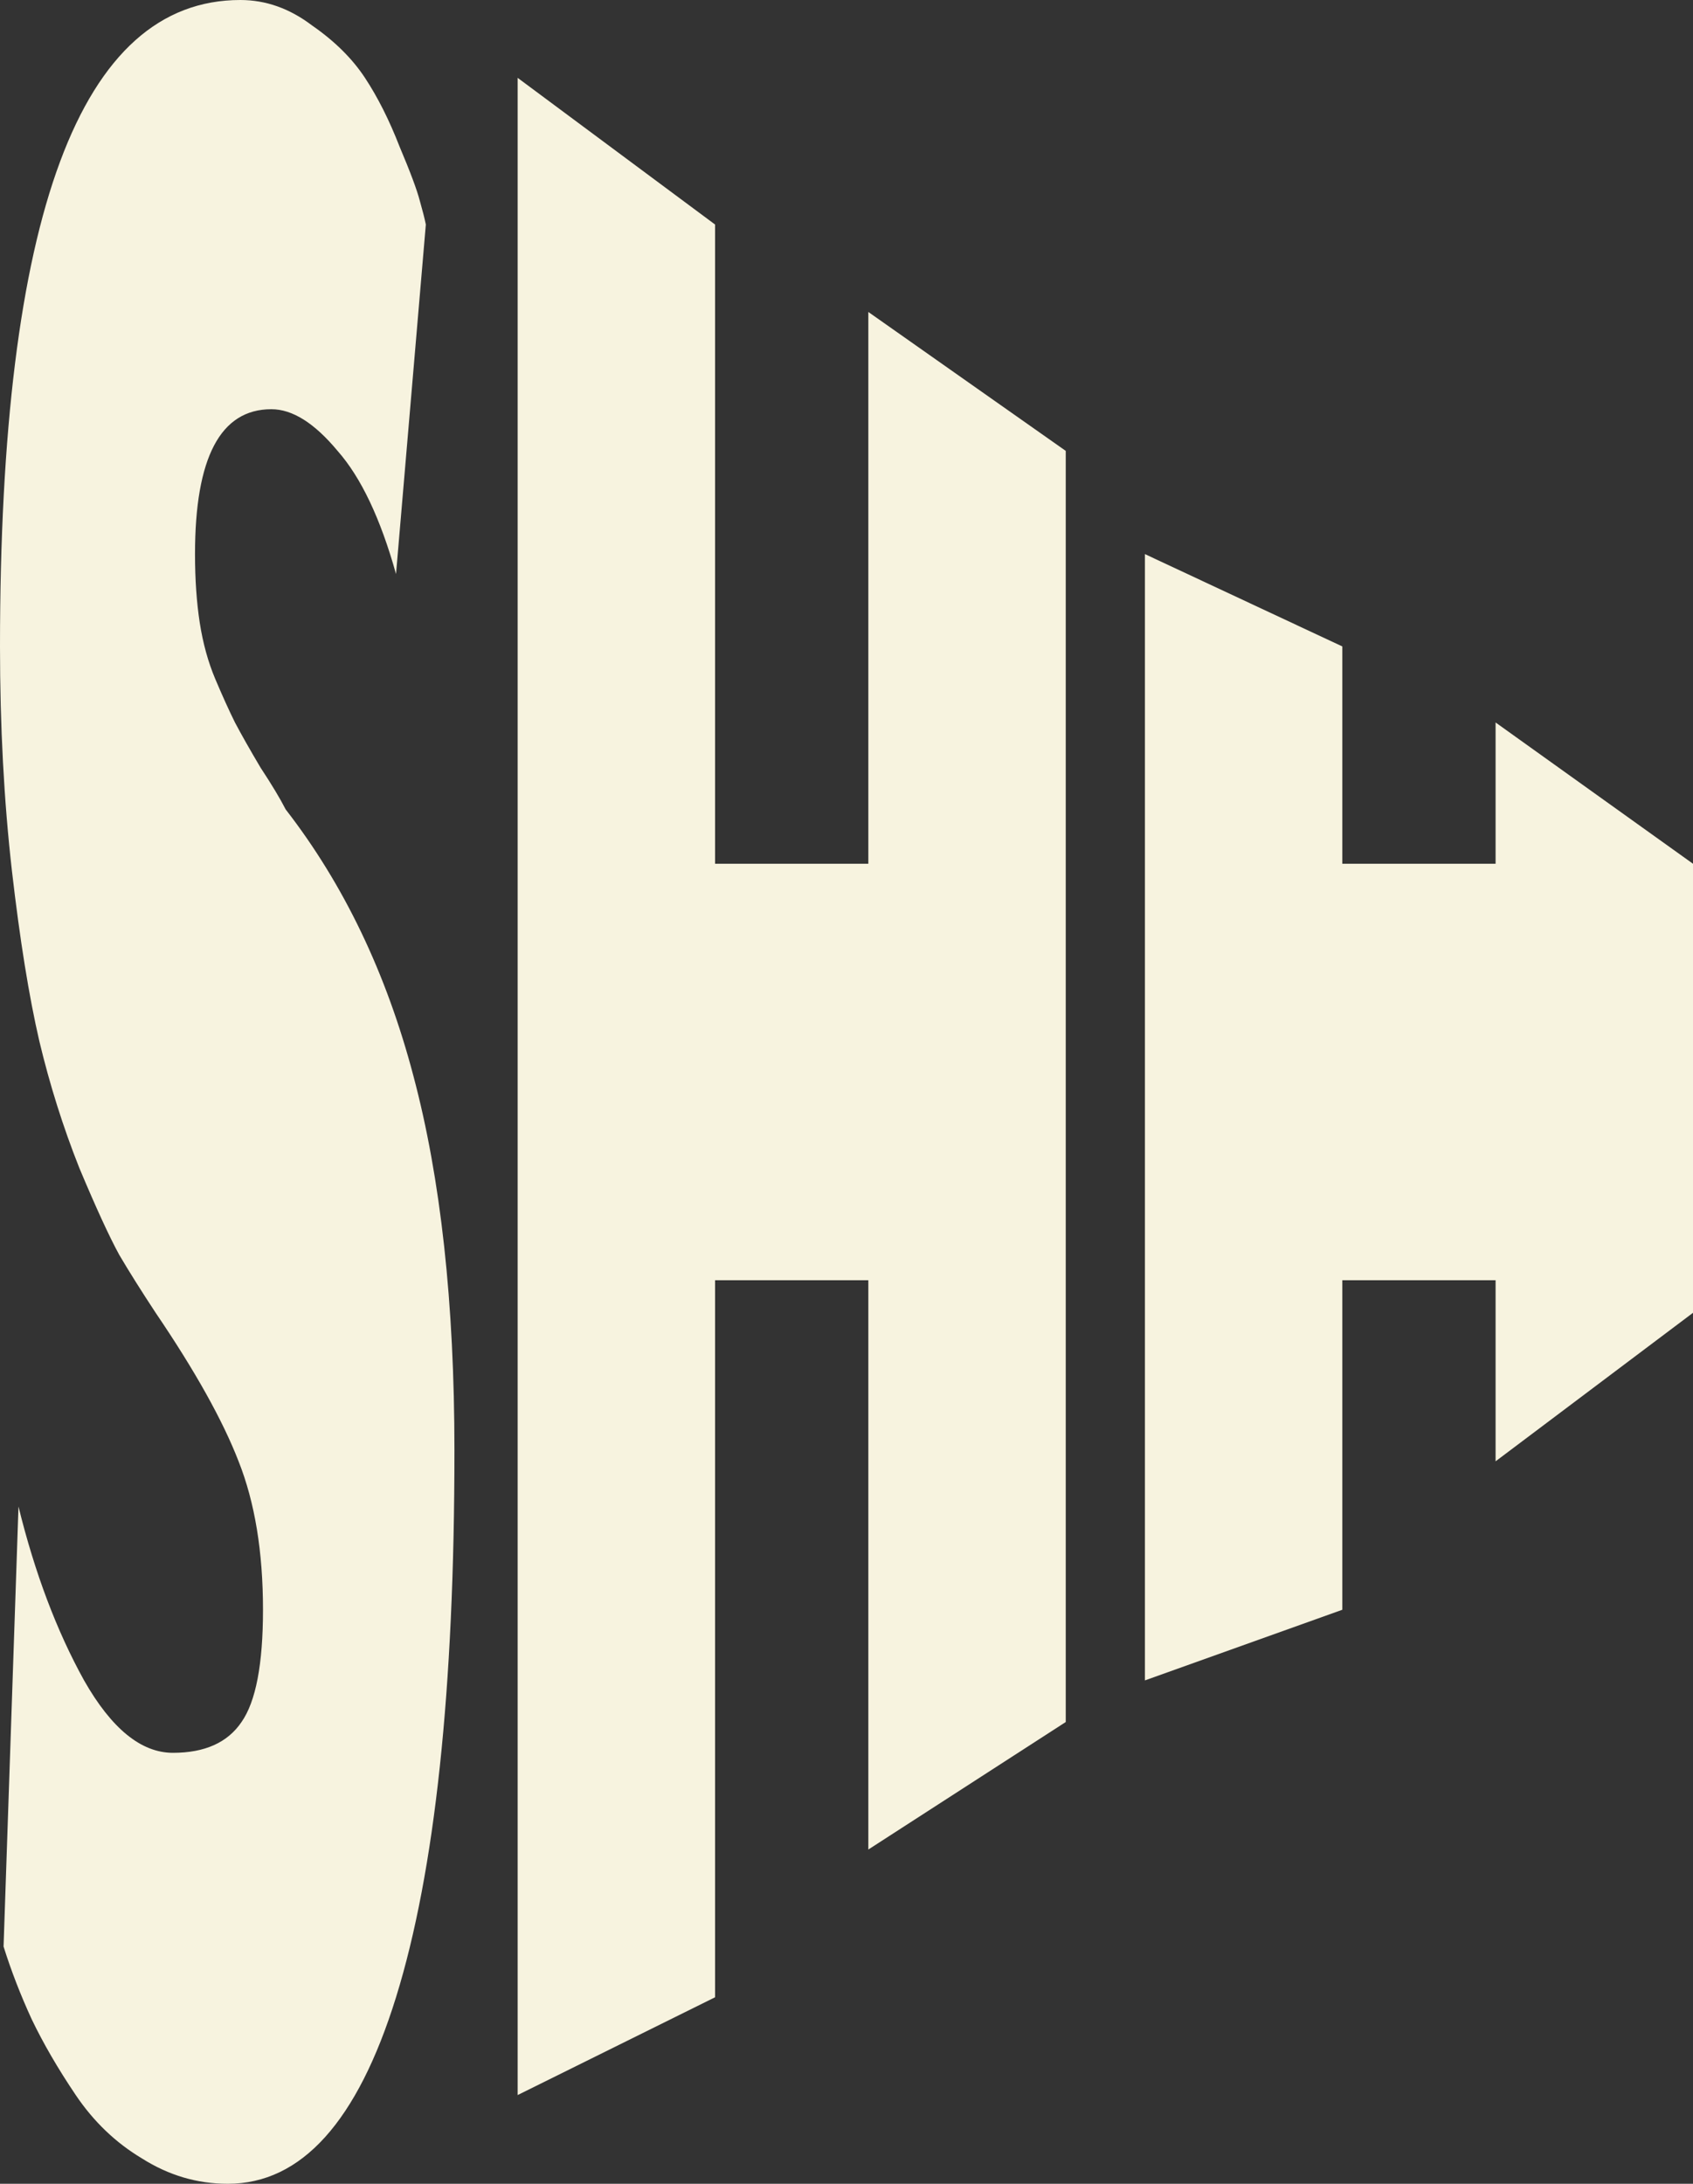 <svg width="38" height="49" viewBox="0 0 38 49" fill="none" xmlns="http://www.w3.org/2000/svg">
<rect x="0" y="0" width="38" height="49" fill="#333333" stroke="none"/>
<path d="M5.114 49C4.426 49 3.784 48.81 3.186 48.431C2.597 48.079 2.102 47.605 1.7 47.009C1.298 46.413 0.968 45.844 0.709 45.303C0.46 44.761 0.25 44.219 0.08 43.677L0.415 33.804C0.781 35.294 1.272 36.594 1.887 37.705C2.503 38.788 3.168 39.33 3.882 39.33C4.596 39.33 5.109 39.1 5.421 38.639C5.743 38.179 5.903 37.339 5.903 36.12C5.903 34.82 5.72 33.709 5.355 32.789C4.998 31.868 4.377 30.757 3.494 29.457C3.173 28.969 2.9 28.536 2.677 28.157C2.454 27.75 2.155 27.1 1.78 26.206C1.414 25.285 1.116 24.337 0.883 23.362C0.651 22.36 0.446 21.087 0.268 19.543C0.089 17.972 0 16.293 0 14.505C0 4.835 1.798 0 5.395 0C5.966 0 6.501 0.19 7.001 0.569C7.51 0.921 7.907 1.314 8.192 1.747C8.478 2.18 8.737 2.695 8.969 3.291C9.21 3.86 9.361 4.266 9.424 4.51C9.486 4.727 9.531 4.903 9.558 5.038L8.889 12.88C8.54 11.634 8.103 10.713 7.577 10.117C7.059 9.494 6.564 9.182 6.091 9.182C4.948 9.182 4.377 10.266 4.377 12.433C4.377 13.002 4.413 13.516 4.484 13.977C4.556 14.437 4.672 14.857 4.832 15.236C4.993 15.616 5.14 15.941 5.274 16.211C5.417 16.482 5.609 16.821 5.85 17.227C6.1 17.606 6.287 17.918 6.412 18.162C7.715 19.841 8.67 21.832 9.277 24.134C9.892 26.437 10.2 29.24 10.2 32.545C10.2 37.908 9.763 41.998 8.889 44.815C8.023 47.605 6.765 49 5.114 49Z" fill="#F7F3DF"/>
<path d="M16.05 44.815L11.619 47.009V1.747L16.05 5.038V19.381H19.49V7L23.921 10.117V24.337V38.639L19.49 41.5V28.726H16.05V44.815Z" fill="#F7F3DF"/>
<path d="M30.129 36.12L25.698 37.705V12.433L30.129 14.505V19.381H33.569V16.211L38 19.381V29.457L33.569 32.789V28.726H30.129V36.12Z" fill="#F7F3DF"/>
</svg>
